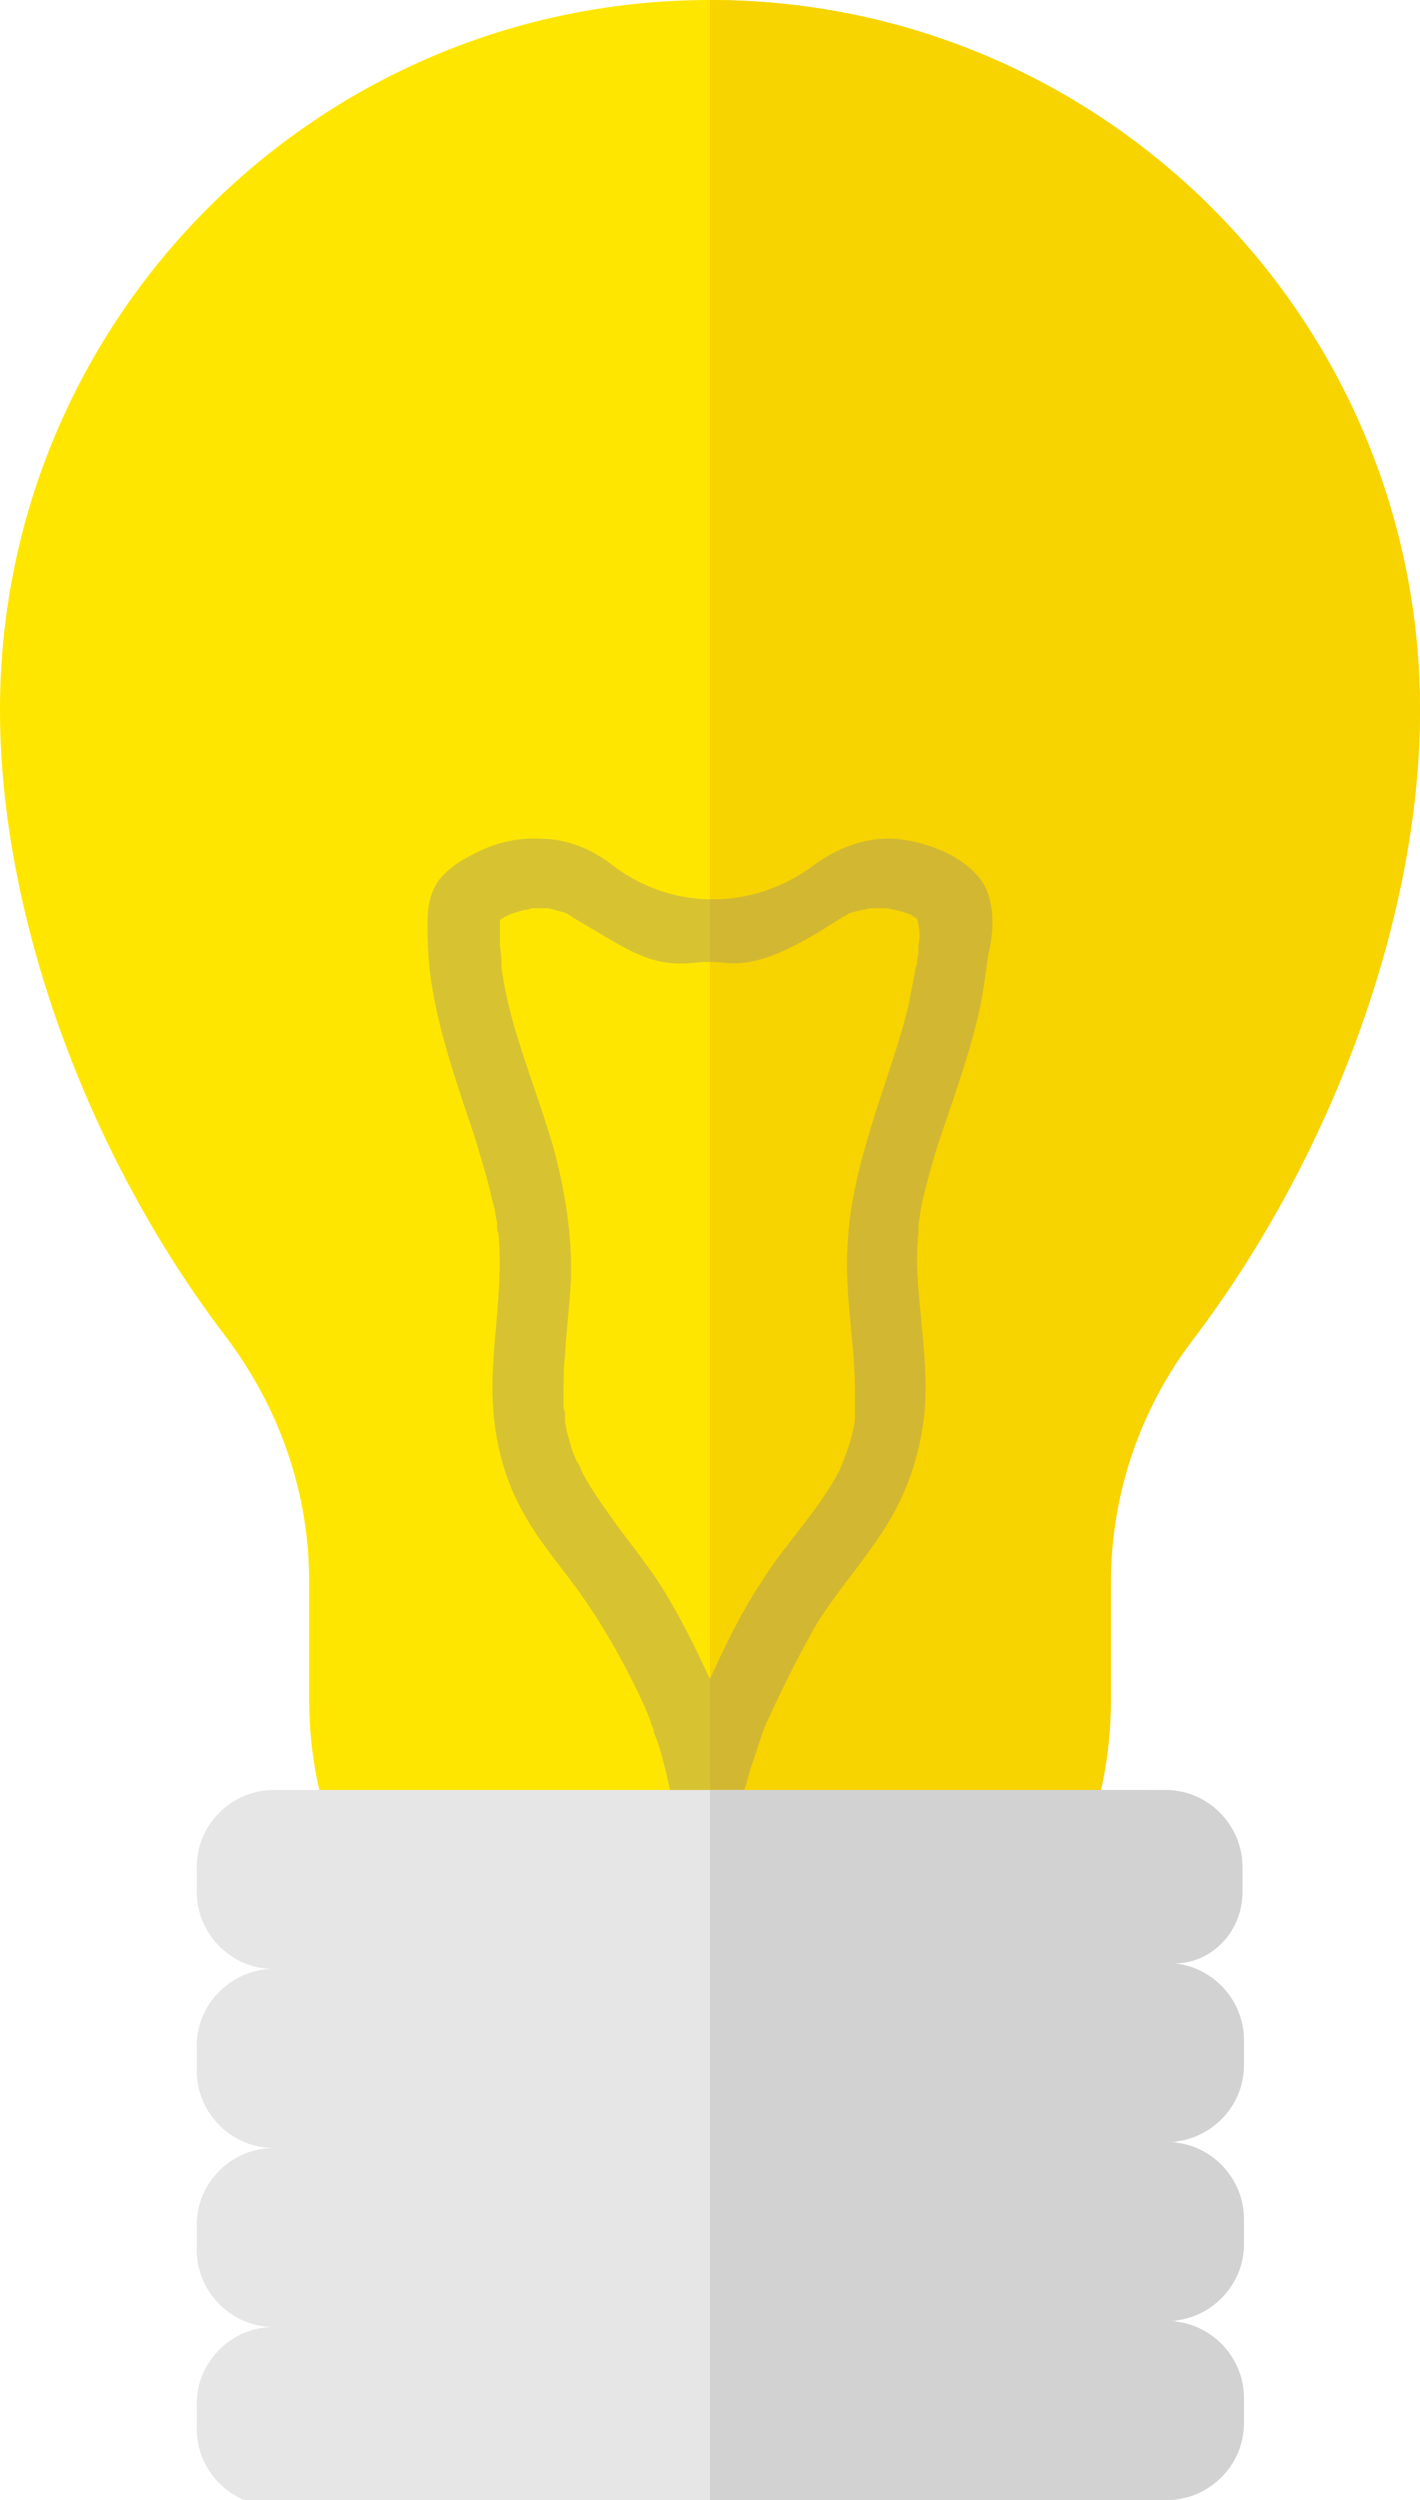 <?xml version="1.0" encoding="utf-8"?>
<!-- Generator: Adobe Illustrator 27.4.1, SVG Export Plug-In . SVG Version: 6.00 Build 0)  -->
<svg version="1.1" id="Layer_1" xmlns="http://www.w3.org/2000/svg" xmlns:xlink="http://www.w3.org/1999/xlink" x="0px" y="0px"
	 viewBox="0 0 96 169" style="enable-background:new 0 0 96 169;" xml:space="preserve">
<style type="text/css">
	.st0{clip-path:url(#SVGID_00000138551602409140092010000010012063915644798896_);}
	.st1{fill:#FFE600;}
	.st2{fill:#F7D300;}
	.st3{opacity:0.4;}
	.st4{fill:#9B8F7D;}
	.st5{fill:#E6E6E6;}
	.st6{fill:#D2D2D2;}
</style>
<g>
	<defs>
		<rect id="SVGID_1_" width="96" height="169"/>
	</defs>
	<clipPath id="SVGID_00000152951199034366280260000009539590442666231450_">
		<use xlink:href="#SVGID_1_"  style="overflow:visible;"/>
	</clipPath>
	<g style="clip-path:url(#SVGID_00000152951199034366280260000009539590442666231450_);">
		<path class="st1" d="M96,48C96,21.5,74.5,0,48,0C21.5,0,0,21.5,0,48c0,13.9,5.9,30.1,15.3,42.4c3.6,4.8,5.6,10.5,5.6,16.5v8
			c0,15,12.1,27.1,27.1,27.1c15,0,27.1-12.1,27.1-27.1v-8c0-6,2-11.8,5.6-16.5C90.1,78.1,96,61.9,96,48L96,48z"/>
		<path class="st2" d="M48,142.1c15,0,27.1-12.1,27.1-27.1v-8c0-6,2-11.8,5.6-16.5C90.1,78.1,96,61.9,96,48C96,21.5,74.5,0,48,0
			V142.1z"/>
		<g class="st3">
			<path class="st4" d="M66.4,59.6c-1.1-1.6-3.3-2.5-5.1-2.8c0,0,0,0,0,0c-2.2-0.4-4.4,0.3-6.3,1.7c-2,1.5-4.4,2.3-6.8,2.3
				c-2.6,0-5-0.9-6.9-2.4c-1.3-1-3-1.7-4.7-1.7c-1.7-0.1-3.3,0.3-4.9,1.2c-0.8,0.4-1.6,1-2.1,1.7c-0.6,0.9-0.7,1.9-0.7,2.9
				c0,1.6,0.1,3.2,0.4,4.7c0.5,2.8,1.4,5.5,2.3,8.2c0.5,1.4,0.9,2.8,1.3,4.2c0.2,0.7,0.3,1.3,0.5,2c0.1,0.3,0.1,0.7,0.2,1
				c0,0.1,0,0.2,0,0.3c0,0.2,0,0.3,0.1,0.5c0.3,3.3-0.3,6.5-0.4,9.7c-0.1,3.2,0.5,6.4,2.1,9.2c1.2,2.2,2.9,4,4.3,6.1
				c1.5,2.2,2.8,4.6,3.9,7c0.1,0.3,0.3,0.7,0.4,1c0,0,0,0.1,0,0.1c0.1,0.2,0.2,0.4,0.2,0.6c0.3,0.7,0.5,1.4,0.7,2.2
				c0.2,0.7,0.3,1.4,0.5,2.1c0,0,0,0,0,0c0,0,0,0,0,0c0,0,0,0,0,0.1c0,0.1,0,0.2,0,0.2c0,0.1,0,0.3,0,0.3c0,0.4,0,0.7,0,1.1
				c0,0.8,0.4,1.5,1,1.9c0.4,0.3,0.9,0.5,1.5,0.5c0.6,0,1.1-0.2,1.5-0.6c0.6-0.4,1-1.1,0.9-1.9c0-0.3,0-0.6,0-0.9c0-0.1,0-0.2,0-0.4
				c0,0,0-0.2,0-0.3c0-0.1,0-0.2,0-0.2c0-0.1,0-0.3,0.1-0.4c0.1-0.4,0.2-0.7,0.3-1.1c0.2-0.6,0.4-1.2,0.6-1.8
				c0.1-0.3,0.2-0.6,0.3-0.9c0.1-0.2,0.1-0.3,0.2-0.5c0-0.1,0.1-0.1,0.1-0.2c1-2.2,2.1-4.4,3.3-6.5c1.3-2.1,2.9-3.9,4.3-6
				c1.7-2.5,2.7-5.3,3-8.3c0.3-3.3-0.4-6.7-0.5-10c0-0.7,0-1.4,0.1-2.2c0-0.2,0-0.3,0-0.5c0,0,0-0.1,0-0.1c0,0,0,0,0,0
				c0.1-0.4,0.1-0.8,0.2-1.2c0.3-1.4,0.7-2.8,1.1-4.1c0.9-2.7,1.9-5.4,2.6-8.2c0.4-1.5,0.6-3.1,0.8-4.6C67.2,63,67.3,61,66.4,59.6
				L66.4,59.6z M62.1,63.9c0,0.3,0,0.7-0.1,1c0,0.2,0,0.4-0.1,0.5c0,0,0,0,0,0c-0.1,0.7-0.3,1.5-0.4,2.2c-0.6,2.7-1.6,5.3-2.4,7.9
				c-0.9,2.9-1.7,5.8-1.8,8.8c-0.2,3.3,0.5,6.5,0.5,9.7c0,0.4,0,0.8,0,1.2c0,0.2,0,0.3,0,0.5c0,0.1,0,0.1,0,0.2c0,0,0,0,0,0.1
				c-0.1,0.7-0.3,1.4-0.5,2c-0.1,0.3-0.2,0.5-0.3,0.8c0,0.1-0.2,0.4-0.2,0.5c-0.3,0.6-0.6,1.1-1,1.7c-1.3,2-3,3.8-4.3,5.9
				c-1.4,2.1-2.5,4.4-3.5,6.6c-0.8-1.7-1.6-3.4-2.6-5.1c-1.2-2.2-2.8-4-4.2-6c-0.7-1-1.4-2-1.9-3c0-0.1-0.2-0.5-0.3-0.6
				c-0.1-0.2-0.2-0.5-0.3-0.7c-0.2-0.7-0.4-1.3-0.5-2c0-0.1,0-0.1,0-0.2c0,0,0,0,0-0.1c0-0.2,0-0.4-0.1-0.6c0-0.3,0-0.7,0-1
				c0-0.9,0-1.7,0.1-2.6c0.1-1.7,0.3-3.3,0.4-5c0.1-3.1-0.4-6.1-1.2-9.1c-0.8-2.7-1.8-5.3-2.6-8c-0.4-1.4-0.7-2.7-0.9-4.1
				c0,0,0,0,0,0c0,0,0,0,0,0c0,0,0,0,0,0c0,0,0-0.1,0-0.2c0-0.1,0-0.2,0-0.3c0-0.4-0.1-0.8-0.1-1.1c0-0.3,0-0.6,0-0.9
				c0-0.2,0-0.4,0-0.6c0,0,0,0,0-0.1c0.1-0.1,0.2-0.1,0.3-0.2c0,0,0.4-0.2,0.4-0.2c0.3-0.1,0.6-0.2,1-0.3c0,0,0.3,0,0.4-0.1
				c0.1,0,0.4,0,0.4,0c0.2,0,0.4,0,0.6,0c0,0,0.1,0,0.1,0c0,0,0.1,0,0.1,0c0.4,0.1,0.7,0.2,1.1,0.3l0,0c0.2,0.1,0.4,0.2,0.5,0.3
				c0.3,0.2,0.7,0.4,1,0.6c1.4,0.8,2.7,1.7,4.2,2.2c0.9,0.3,1.9,0.4,2.9,0.3c0.8-0.1,1.6-0.1,2.3,0c2.1,0.2,4.2-0.9,6.1-2
				c0.5-0.3,1.1-0.7,1.6-1c0.2-0.1,0.5-0.3,0.7-0.4c0,0,0,0,0.1,0c0,0,0,0,0,0c0.2-0.1,0.4-0.1,0.7-0.2c0.2,0,0.4-0.1,0.5-0.1
				c0,0,0,0,0,0c0.3,0,0.7,0,1,0c0,0,0,0,0.1,0c0,0,0,0,0.1,0c0.1,0,0.3,0.1,0.5,0.1c0.1,0,0.3,0.1,0.4,0.1l0.6,0.2
				c0.2,0.1,0.3,0.2,0.5,0.3v0C62.2,62.8,62.2,63.4,62.1,63.9L62.1,63.9z"/>
			<path class="st4" d="M59,61.6C58.7,61.6,58.9,61.6,59,61.6L59,61.6z"/>
			<path class="st4" d="M43.9,116.3C43.9,116.3,43.9,116.3,43.9,116.3L43.9,116.3z"/>
			<path class="st4" d="M62,65.4C62,65.3,62.1,65,62,65.4L62,65.4z"/>
			<path class="st4" d="M62.4,62.5C62.4,62.5,62.4,62.5,62.4,62.5C62.6,62.6,62.6,62.7,62.4,62.5z"/>
			<path class="st4" d="M33.9,65.3c0,0,0,0.1,0,0.2c0,0,0,0,0,0C33.9,65.2,33.9,65.2,33.9,65.3z"/>
			<path class="st4" d="M45.4,121.4C45.4,121.4,45.4,121.4,45.4,121.4c0,0.1,0,0.2,0,0.2C45.4,121.5,45.4,121.4,45.4,121.4
				L45.4,121.4z"/>
		</g>
		<path class="st5" d="M82.7,127.9v-1.7c0-2.8-2.3-5.2-5.2-5.2h-59c-2.8,0-5.2,2.3-5.2,5.2v1.7c0,2.8,2.3,5.2,5.2,5.2
			c-2.8,0-5.2,2.3-5.2,5.2v1.7c0,2.8,2.3,5.2,5.2,5.2c-2.8,0-5.2,2.3-5.2,5.2v1.7c0,2.8,2.3,5.2,5.2,5.2c-2.8,0-5.2,2.3-5.2,5.2v1.7
			c0,2.8,2.3,5.2,5.2,5.2h59c2.8,0,5.2-2.3,5.2-5.2v-1.7c0-2.8-2.3-5.2-5.2-5.2c2.8,0,5.2-2.3,5.2-5.2v-1.7c0-2.8-2.3-5.2-5.2-5.2
			c2.8,0,5.2-2.3,5.2-5.2v-1.7c0-2.8-2.3-5.2-5.2-5.2C80.4,133,82.7,130.7,82.7,127.9z"/>
		<path class="st6" d="M84,127.9v-1.7c0-2.8-2.3-5.2-5.2-5.2H48v48h30.9c2.8,0,5.2-2.3,5.2-5.2v-1.7c0-2.8-2.3-5.2-5.2-5.2
			c2.8,0,5.2-2.3,5.2-5.2v-1.7c0-2.8-2.3-5.2-5.2-5.2c2.8,0,5.2-2.3,5.2-5.2v-1.7c0-2.8-2.3-5.2-5.2-5.2C81.7,133,84,130.7,84,127.9
			L84,127.9z"/>
	</g>
</g>
</svg>
